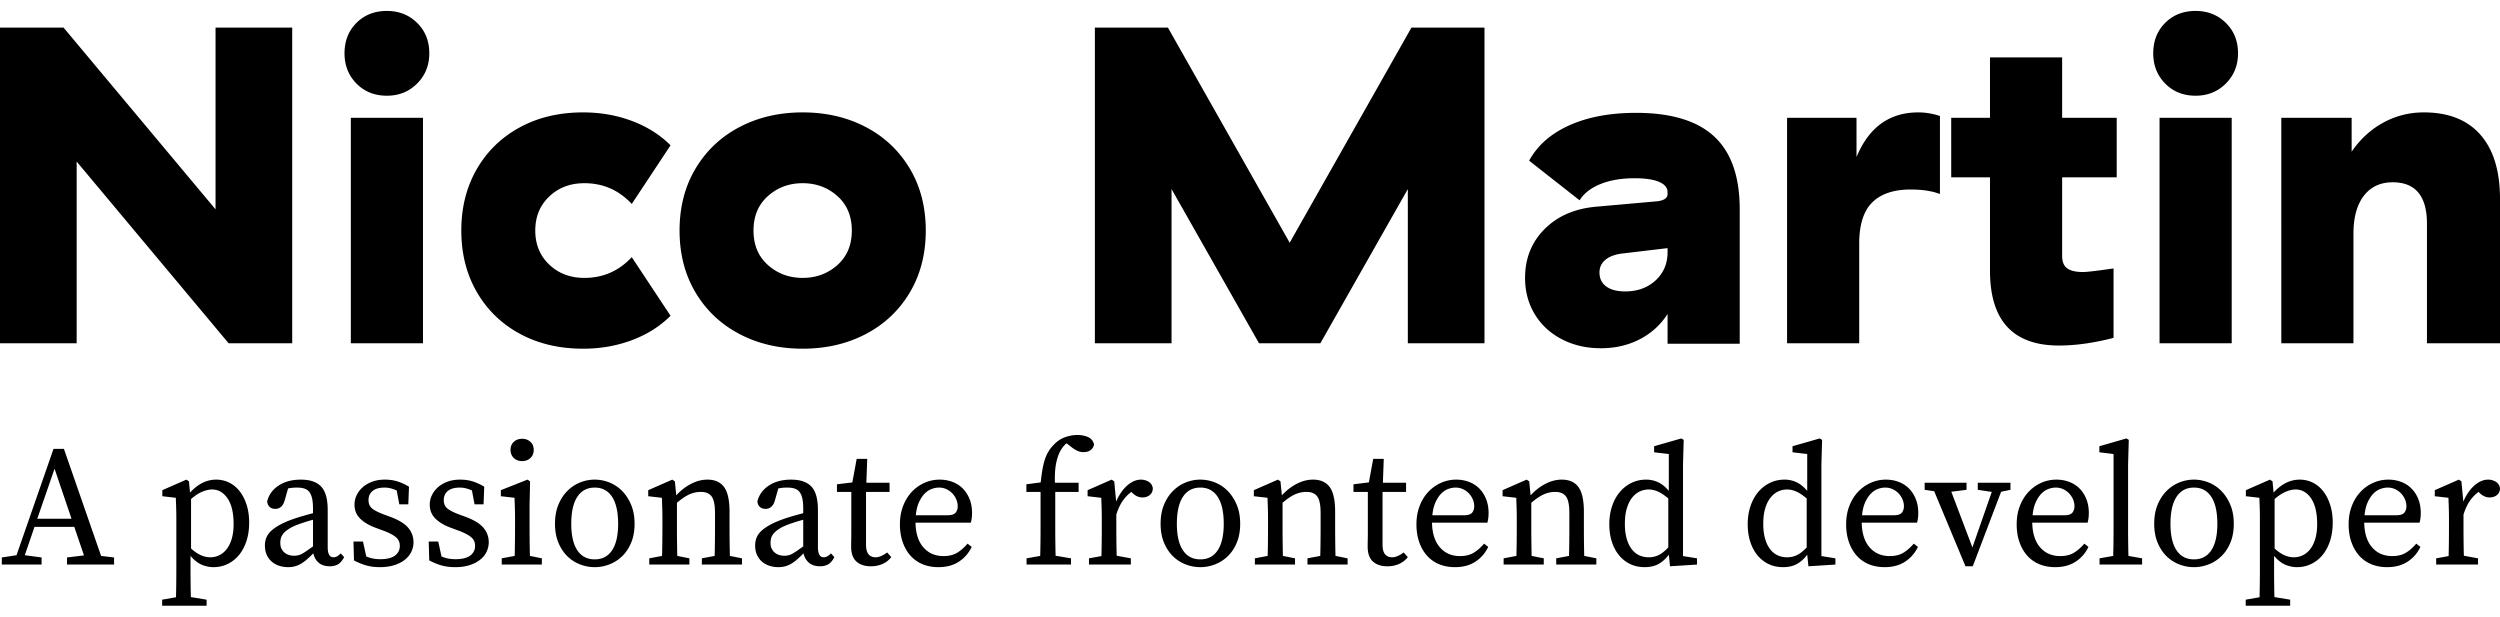 <svg viewBox="0 0 1500 370" xmlns="http://www.w3.org/2000/svg" fill-rule="evenodd" clip-rule="evenodd" stroke-linejoin="round" stroke-miterlimit="1.414">
  <path d="M0 16.574h38.149l91.18 109.037V16.574h45.996v189.394h-38.15L45.996 96.931v109.037H0V16.574zM253.788 205.968h-43.29V70.687h43.29v135.281zM232.143 57.429c-7.396 0-13.483-2.435-18.263-7.305-4.78-4.87-7.17-10.913-7.17-18.128 0-7.395 2.39-13.483 7.17-18.263 4.78-4.78 10.867-7.17 18.263-7.17 7.215 0 13.257 2.39 18.128 7.17 4.87 4.78 7.305 10.868 7.305 18.263 0 7.215-2.435 13.258-7.305 18.128-4.871 4.87-10.913 7.305-18.128 7.305zM276.786 138.327c0-13.889 3.111-26.199 9.334-36.931 6.223-10.733 14.836-19.075 25.839-25.028 11.003-5.952 23.629-8.928 37.879-8.928 10.461 0 20.247 1.713 29.356 5.141 9.109 3.427 16.82 8.297 23.133 14.61l-23.269 35.173c-7.756-8.297-17.225-12.446-28.409-12.446-8.477 0-15.512 2.661-21.104 7.982-5.591 5.321-8.387 12.13-8.387 20.427 0 8.298 2.796 15.107 8.387 20.428 5.592 5.321 12.627 7.981 21.104 7.981 11.184 0 20.653-4.148 28.409-12.445l23.269 35.173c-6.313 6.313-14.024 11.183-23.133 14.61-9.109 3.427-18.895 5.141-29.356 5.141-14.25 0-26.876-2.976-37.879-8.929-11.003-5.952-19.616-14.295-25.839-25.027-6.223-10.732-9.334-23.043-9.334-36.932zM407.738 138.327c0-14.069 3.202-26.47 9.605-37.202 6.403-10.732 15.197-19.03 26.38-24.892 11.183-5.862 23.809-8.793 37.879-8.793 14.069 0 26.695 2.931 37.879 8.793 11.183 5.862 19.976 14.16 26.379 24.892 6.404 10.732 9.605 23.133 9.605 37.202 0 14.07-3.201 26.47-9.605 37.203-6.403 10.732-15.196 19.029-26.379 24.892-11.184 5.862-23.81 8.793-37.879 8.793-14.07 0-26.696-2.931-37.879-8.793-11.183-5.863-19.977-14.16-26.38-24.892-6.403-10.733-9.605-23.133-9.605-37.203zm103.355 0c0-8.658-2.886-15.557-8.658-20.698-5.772-5.14-12.716-7.711-20.833-7.711-8.117 0-15.062 2.571-20.834 7.711-5.772 5.141-8.658 12.04-8.658 20.698 0 8.658 2.886 15.558 8.658 20.698 5.772 5.141 12.717 7.711 20.834 7.711 8.117 0 15.061-2.57 20.833-7.711 5.772-5.14 8.658-12.04 8.658-20.698zM656.926 16.574h43.832l73.052 129.059 73.051-129.059h43.832v189.394h-45.996v-92.532l-52.489 92.532h-36.797l-52.489-92.532v92.532h-45.996V16.574zM917.478 96.39c5.051-9.199 13.123-16.279 24.216-21.239 11.093-4.96 24.395-7.441 39.908-7.441 21.104 0 36.751 4.735 46.942 14.205 10.192 9.47 15.287 24.035 15.287 43.696v80.628h-43.29v-17.858c-4.149 6.494-9.695 11.544-16.639 15.152-6.945 3.607-14.746 5.411-23.404 5.411s-16.459-1.804-23.404-5.411c-6.944-3.608-12.356-8.613-16.234-15.016-3.878-6.404-5.817-13.664-5.817-21.781 0-11.724 3.923-21.509 11.77-29.356 7.846-7.846 18.263-12.31 31.25-13.392l36.526-3.247c3.968-.541 5.952-1.984 5.952-4.329v-1.082c0-2.706-1.713-4.78-5.141-6.223-3.427-1.443-8.297-2.165-14.61-2.165-7.936 0-14.791 1.173-20.563 3.517-5.772 2.345-9.92 5.592-12.446 9.741l-30.303-23.81zm55.736 55.736c-4.329.541-7.666 1.804-10.011 3.788-2.344 1.984-3.517 4.509-3.517 7.576 0 3.607 1.353 6.403 4.059 8.387 2.705 1.984 6.493 2.976 11.363 2.976 7.396 0 13.483-2.209 18.263-6.628 4.78-4.42 7.17-10.056 7.17-16.911v-2.435l-27.327 3.247zM1113.91 94.226c7.395-17.858 19.751-26.786 37.067-26.786 4.329 0 8.658.721 12.987 2.164v46.808c-4.69-1.804-10.552-2.706-17.587-2.706-10.101 0-17.766 2.57-22.997 7.711-5.231 5.141-7.847 13.393-7.847 24.757v59.794h-43.29V70.687h41.667v23.539zM1268.13 202.721c-11.905 3.067-22.818 4.6-32.738 4.6-27.598 0-41.396-14.971-41.396-44.914v-56.006h-23.269V70.687h23.269V34.431h43.29v36.256h32.738v35.714h-32.738v47.078c0 3.607 1.037 6.133 3.111 7.576 2.074 1.443 5.186 2.164 9.334 2.164 2.345 0 8.478-.721 18.399-2.164v41.666zM1339.02 205.968h-43.29V70.687h43.29v135.281zm-21.645-148.539c-7.395 0-13.483-2.435-18.263-7.305-4.78-4.87-7.17-10.913-7.17-18.128 0-7.395 2.39-13.483 7.17-18.263 4.78-4.78 10.868-7.17 18.263-7.17 7.215 0 13.258 2.39 18.128 7.17 4.87 4.78 7.305 10.868 7.305 18.263 0 7.215-2.435 13.258-7.305 18.128-4.87 4.87-10.913 7.305-18.128 7.305zM1368.78 70.687h42.208v20.292c5.231-7.576 11.589-13.393 19.075-17.451 7.485-4.059 15.557-6.088 24.215-6.088 14.791 0 26.109 4.464 33.956 13.393 7.846 8.928 11.769 21.78 11.769 38.555v86.58h-43.831v-71.699c0-16.595-6.854-24.892-20.563-24.892-7.395 0-13.167 2.706-17.316 8.117-4.149 5.411-6.223 12.987-6.223 22.727v65.747h-43.29V70.687zM42.909 311.231l-10.171-29.995-10.379 29.995h20.55zm25.532 23.249v4.255h-28.23v-4.255l10.171-1.246-5.812-17.125H20.698l-5.812 17.021 10.068 1.35v4.255H1.082v-4.255l8.822-1.35 22.211-63.83h6.227l22.315 64.246 7.784.934zM114.627 329.083c3.806 3.528 7.646 5.293 11.521 5.293 1.937 0 3.753-.415 5.449-1.246 1.695-.83 3.183-2.075 4.463-3.736 1.28-1.661 2.283-3.736 3.009-6.227.727-2.491 1.09-5.397 1.09-8.719 0-6.711-1.211-11.849-3.632-15.412-2.422-3.564-5.536-5.345-9.341-5.345-1.592 0-3.425.398-5.501 1.193-2.076.796-4.428 2.301-7.058 4.515v29.684zm-.623-33.524c4.775-5.19 9.999-7.784 15.673-7.784 2.767 0 5.362.588 7.784 1.764 2.421 1.176 4.515 2.889 6.279 5.138 1.764 2.248 3.166 4.964 4.203 8.147 1.038 3.183 1.557 6.781 1.557 10.794 0 4.013-.536 7.663-1.609 10.95-1.072 3.286-2.56 6.089-4.462 8.407-1.903 2.318-4.169 4.117-6.799 5.397-2.629 1.28-5.466 1.92-8.51 1.92-2.422 0-4.775-.485-7.058-1.453-2.283-.969-4.532-2.733-6.746-5.293v8.095c0 2.699.017 5.449.052 8.251.034 2.803.086 5.588.155 8.355l9.445 1.557v3.633H97.294v-3.633l8.304-1.453a698.845 698.845 0 0 0 .207-16.71v-29.995c0-2.837-.034-5.189-.104-7.058-.069-1.868-.138-3.84-.207-5.915l-8.096-.935v-3.632l14.427-6.331 1.557 1.038.622 6.746zM187.798 311.854a103.027 103.027 0 0 0-5.241 1.557 104.175 104.175 0 0 0-4.203 1.453c-2.284.899-4.1 1.816-5.449 2.75-1.35.934-2.37 1.851-3.062 2.75-.692.9-1.142 1.799-1.349 2.699-.208.899-.312 1.73-.312 2.491 0 1.384.19 2.491.571 3.321.381.83.848 1.557 1.401 2.18 1.592 1.591 3.702 2.387 6.331 2.387.831 0 1.626-.087 2.387-.26.762-.173 1.557-.484 2.388-.934.83-.45 1.764-1.038 2.802-1.764a501.108 501.108 0 0 0 3.736-2.647v-15.983zm18.682 22.418c-1.176 2.214-2.456 3.685-3.84 4.411-1.384.727-2.906 1.09-4.567 1.09-2.906 0-5.189-.709-6.85-2.128-1.66-1.418-2.733-3.304-3.217-5.656a85.632 85.632 0 0 1-3.84 3.632c-1.177 1.038-2.353 1.903-3.529 2.595a15.13 15.13 0 0 1-3.633 1.557c-1.245.346-2.629.519-4.151.519-1.868 0-3.65-.277-5.345-.83-1.696-.554-3.183-1.384-4.463-2.491-1.28-1.107-2.284-2.474-3.01-4.1-.727-1.626-1.09-3.512-1.09-5.657 0-1.453.242-2.871.727-4.255.484-1.384 1.349-2.716 2.594-3.996 1.246-1.28 2.993-2.56 5.242-3.84 2.248-1.28 5.137-2.543 8.666-3.788a105.746 105.746 0 0 1 5.449-1.713c2.041-.588 4.1-1.159 6.175-1.712v-2.803c0-2.491-.19-4.549-.571-6.175-.38-1.626-.951-2.906-1.712-3.84-.761-.934-1.747-1.592-2.958-1.972-1.211-.381-2.681-.571-4.411-.571-.761 0-1.574.035-2.439.104a24.57 24.57 0 0 0-2.854.415l-2.076 7.265c-.969 3.321-2.837 4.982-5.605 4.982-1.453 0-2.594-.398-3.425-1.194-.83-.795-1.314-1.885-1.453-3.269.969-3.944 3.252-7.109 6.85-9.497 3.598-2.387 8.061-3.58 13.389-3.58 5.466 0 9.514 1.384 12.143 4.151 2.63 2.768 3.944 7.473 3.944 14.116v22.21c0 4.083 1.142 6.124 3.425 6.124.831 0 1.557-.19 2.18-.571a12.807 12.807 0 0 0 1.661-1.194l.518-.622 2.076 2.283zM233.881 309.985c5.258 1.938 8.943 4.169 11.053 6.695 2.11 2.525 3.166 5.414 3.166 8.666 0 1.938-.416 3.806-1.246 5.605-.83 1.799-2.093 3.39-3.788 4.774-1.695 1.384-3.806 2.491-6.331 3.321-2.526.831-5.449 1.246-8.77 1.246-2.976 0-5.657-.329-8.044-.986-2.387-.658-4.895-1.678-7.525-3.062l-.311-11.313h5.708l1.972 8.926c2.422 1.107 5.224 1.661 8.407 1.661 3.944 0 6.885-.727 8.822-2.18 1.938-1.453 2.906-3.39 2.906-5.812 0-2.214-.813-3.979-2.439-5.293-1.626-1.315-4.099-2.595-7.421-3.841l-4.774-1.764c-3.806-1.384-6.85-3.2-9.133-5.449-2.284-2.249-3.425-5.034-3.425-8.355 0-2.007.432-3.909 1.297-5.708.865-1.799 2.076-3.391 3.633-4.775 1.556-1.383 3.459-2.491 5.708-3.321 2.249-.83 4.757-1.245 7.525-1.245 2.837 0 5.397.363 7.68 1.089 2.283.727 4.567 1.782 6.85 3.166l-.415 10.586h-5.397l-1.557-8.303c-2.491-1.176-4.913-1.764-7.265-1.764-3.183 0-5.587.675-7.213 2.024-1.626 1.349-2.44 3.2-2.44 5.553 0 2.075.71 3.719 2.128 4.93 1.419 1.21 3.927 2.473 7.525 3.788l3.114 1.141zM279.029 309.985c5.258 1.938 8.943 4.169 11.053 6.695 2.111 2.525 3.166 5.414 3.166 8.666 0 1.938-.415 3.806-1.246 5.605-.83 1.799-2.093 3.39-3.788 4.774-1.695 1.384-3.806 2.491-6.331 3.321-2.526.831-5.449 1.246-8.77 1.246-2.976 0-5.657-.329-8.044-.986-2.387-.658-4.895-1.678-7.525-3.062l-.311-11.313h5.708l1.972 8.926c2.422 1.107 5.224 1.661 8.407 1.661 3.944 0 6.885-.727 8.822-2.18 1.938-1.453 2.906-3.39 2.906-5.812 0-2.214-.813-3.979-2.439-5.293-1.626-1.315-4.099-2.595-7.421-3.841l-4.774-1.764c-3.805-1.384-6.85-3.2-9.133-5.449-2.284-2.249-3.425-5.034-3.425-8.355 0-2.007.432-3.909 1.297-5.708.865-1.799 2.076-3.391 3.633-4.775 1.557-1.383 3.459-2.491 5.708-3.321 2.249-.83 4.757-1.245 7.525-1.245 2.837 0 5.397.363 7.68 1.089 2.283.727 4.567 1.782 6.85 3.166l-.415 10.586h-5.397l-1.557-8.303c-2.491-1.176-4.912-1.764-7.265-1.764-3.183 0-5.587.675-7.213 2.024-1.626 1.349-2.439 3.2-2.439 5.553 0 2.075.709 3.719 2.127 4.93 1.419 1.21 3.927 2.473 7.525 3.788l3.114 1.141zM313.279 276.669c-2.007 0-3.667-.622-4.982-1.868-1.315-1.245-1.972-2.871-1.972-4.878s.657-3.615 1.972-4.826c1.315-1.211 2.975-1.816 4.982-1.816s3.667.605 4.982 1.816c1.314 1.211 1.972 2.819 1.972 4.826 0 2.007-.658 3.633-1.972 4.878-1.315 1.246-2.975 1.868-4.982 1.868zm11.832 58.33v3.736h-24.079v-3.736l7.784-1.453c.069-2.63.121-5.484.156-8.563.034-3.079.052-5.76.052-8.044v-5.189c0-2.837-.035-5.207-.104-7.11-.069-1.902-.139-3.892-.208-5.967l-8.199-.935v-3.632l15.983-6.331 1.557 1.038-.311 14.115v14.011c0 2.284.017 4.965.052 8.044.034 3.079.086 5.933.155 8.563l7.162 1.453zM356.87 292.549c-4.566 0-8.061 1.851-10.482 5.553-2.422 3.701-3.633 9.081-3.633 16.139 0 6.988 1.211 12.299 3.633 15.931 2.421 3.633 5.916 5.449 10.482 5.449 4.498 0 7.957-1.816 10.379-5.449 2.422-3.632 3.633-8.943 3.633-15.931 0-7.058-1.211-12.438-3.633-16.139-2.422-3.702-5.881-5.553-10.379-5.553zm0-4.774c2.976 0 5.899.571 8.77 1.712 2.872 1.142 5.415 2.837 7.629 5.086 2.214 2.249 4.013 5.016 5.397 8.303 1.384 3.287 2.076 7.075 2.076 11.365s-.675 8.061-2.024 11.313c-1.349 3.252-3.148 5.968-5.397 8.147a22.634 22.634 0 0 1-7.681 4.93c-2.871 1.107-5.794 1.661-8.77 1.661-3.044 0-6.002-.554-8.874-1.661a22.097 22.097 0 0 1-7.628-4.93c-2.214-2.179-3.996-4.895-5.345-8.147-1.35-3.252-2.024-7.023-2.024-11.313 0-4.29.674-8.078 2.024-11.365 1.349-3.287 3.148-6.054 5.397-8.303 2.248-2.249 4.791-3.944 7.628-5.086a23.433 23.433 0 0 1 8.822-1.712zM445.194 334.999v3.736h-24.079v-3.736l7.681-1.453c.069-2.561.121-5.363.156-8.407.034-3.045.051-5.778.051-8.2v-9.133c0-4.705-.657-7.992-1.972-9.86-1.314-1.868-3.494-2.802-6.538-2.802-2.422 0-4.757.519-7.006 1.557-2.249 1.037-4.688 2.698-7.317 4.981v15.257c0 2.284.017 4.965.052 8.044.034 3.079.086 5.933.155 8.563l7.266 1.453v3.736h-24.079v-3.736l7.68-1.453c.069-2.63.121-5.467.156-8.511.034-3.045.052-5.743.052-8.096v-5.293c0-2.837-.035-5.189-.104-7.058-.069-1.868-.139-3.84-.208-5.915l-8.199-.935v-3.632l14.427-6.331 1.556 1.038.831 8.406c2.56-2.836 5.483-5.12 8.77-6.85 3.287-1.729 6.59-2.594 9.912-2.594 4.497 0 7.836 1.487 10.015 4.463 2.18 2.975 3.27 7.888 3.27 14.738v9.963a706.19 706.19 0 0 0 .207 16.607l7.265 1.453zM481.936 311.854a103.373 103.373 0 0 0-5.242 1.557 104.175 104.175 0 0 0-4.203 1.453c-2.283.899-4.1 1.816-5.449 2.75-1.349.934-2.37 1.851-3.062 2.75-.692.9-1.141 1.799-1.349 2.699-.208.899-.311 1.73-.311 2.491 0 1.384.19 2.491.57 3.321a8.74 8.74 0 0 0 1.402 2.18c1.591 1.591 3.701 2.387 6.331 2.387.83 0 1.626-.087 2.387-.26.761-.173 1.557-.484 2.387-.934.83-.45 1.764-1.038 2.802-1.764a498.93 498.93 0 0 0 3.737-2.647v-15.983zm18.682 22.418c-1.177 2.214-2.457 3.685-3.84 4.411-1.384.727-2.907 1.09-4.567 1.09-2.906 0-5.19-.709-6.85-2.128-1.661-1.418-2.733-3.304-3.218-5.656a85.632 85.632 0 0 1-3.84 3.632c-1.176 1.038-2.352 1.903-3.529 2.595a15.14 15.14 0 0 1-3.632 1.557c-1.246.346-2.63.519-4.152.519-1.868 0-3.65-.277-5.345-.83-1.695-.554-3.183-1.384-4.463-2.491-1.28-1.107-2.283-2.474-3.01-4.1-.726-1.626-1.09-3.512-1.09-5.657 0-1.453.243-2.871.727-4.255s1.349-2.716 2.595-3.996c1.245-1.28 2.992-2.56 5.241-3.84 2.249-1.28 5.138-2.543 8.666-3.788a106.058 106.058 0 0 1 5.449-1.713c2.041-.588 4.1-1.159 6.176-1.712v-2.803c0-2.491-.191-4.549-.571-6.175-.381-1.626-.952-2.906-1.713-3.84-.761-.934-1.747-1.592-2.958-1.972-1.21-.381-2.681-.571-4.411-.571-.761 0-1.574.035-2.439.104a24.57 24.57 0 0 0-2.854.415l-2.076 7.265c-.968 3.321-2.837 4.982-5.604 4.982-1.453 0-2.595-.398-3.425-1.194-.831-.795-1.315-1.885-1.453-3.269.968-3.944 3.252-7.109 6.85-9.497 3.598-2.387 8.061-3.58 13.389-3.58 5.466 0 9.513 1.384 12.143 4.151 2.629 2.768 3.944 7.473 3.944 14.116v22.21c0 4.083 1.141 6.124 3.425 6.124.83 0 1.557-.19 2.179-.571a12.738 12.738 0 0 0 1.661-1.194l.519-.622 2.076 2.283zM534.764 334.272c-1.314 1.73-3.027 3.079-5.137 4.048-2.111.969-4.481 1.453-7.11 1.453-3.667 0-6.556-.952-8.666-2.854-2.111-1.903-3.166-4.896-3.166-8.978 0-1.315.018-2.612.052-3.892.035-1.28.052-2.924.052-4.93v-23.975h-8.614v-4.567l9.237-1.142 2.594-14.115h6.332l-.519 14.323h13.907v5.501h-14.115v31.551c0 2.699.502 4.654 1.505 5.865 1.003 1.21 2.404 1.816 4.203 1.816 2.076 0 4.394-.969 6.954-2.906l2.491 2.802zM568.392 309.155c2.491 0 4.151-.519 4.982-1.557.83-1.038 1.245-2.318 1.245-3.84 0-1.453-.294-2.854-.882-4.203a12.007 12.007 0 0 0-2.387-3.581 11.661 11.661 0 0 0-3.529-2.491c-1.349-.623-2.82-.934-4.411-.934-1.453 0-2.958.294-4.515.882-1.557.588-2.975 1.557-4.255 2.906-1.28 1.35-2.387 3.079-3.321 5.19-.935 2.11-1.54 4.653-1.817 7.628h18.89zm-19.097 4.463c.138 6.435 1.729 11.382 4.774 14.842 3.044 3.46 7.058 5.189 12.039 5.189 3.322 0 6.089-.692 8.304-2.075 2.214-1.384 4.255-3.183 6.123-5.397l2.491 1.972c-1.799 3.736-4.376 6.694-7.732 8.873-3.356 2.18-7.421 3.27-12.195 3.27-3.529 0-6.712-.588-9.549-1.765-2.837-1.176-5.259-2.888-7.265-5.137-2.007-2.249-3.564-4.965-4.671-8.148-1.107-3.182-1.66-6.746-1.66-10.69 0-3.944.622-7.559 1.868-10.846 1.245-3.286 2.958-6.106 5.137-8.459a23.516 23.516 0 0 1 7.629-5.5c2.906-1.315 5.985-1.972 9.237-1.972 2.699 0 5.241.449 7.629 1.349 2.387.899 4.445 2.214 6.175 3.944 1.73 1.73 3.096 3.84 4.1 6.331 1.003 2.491 1.505 5.293 1.505 8.407a22.9 22.9 0 0 1-.208 3.217 21.291 21.291 0 0 1-.519 2.595h-33.212zM624.438 289.435c.277-2.767.605-5.258.986-7.472.38-2.215.847-4.204 1.401-5.968.553-1.765 1.245-3.356 2.076-4.775a21.547 21.547 0 0 1 2.906-3.892c2.214-2.421 4.601-4.082 7.161-4.982 2.56-.899 5.017-1.349 7.369-1.349 2.491 0 4.653.415 6.487 1.246 1.834.83 3.027 2.248 3.581 4.255-.139 1.384-.761 2.526-1.869 3.425-1.107.9-2.594 1.349-4.462 1.349a8.662 8.662 0 0 1-3.737-.83c-1.176-.554-2.422-1.349-3.736-2.387l-2.595-2.076c-1.384 1.038-2.56 2.422-3.529 4.152-1.107 1.799-2.006 4.255-2.698 7.369-.692 3.113-.969 7.161-.831 12.143h14.219v5.501h-14.011v21.795a644.622 644.622 0 0 0 .208 16.503l9.237 1.557v3.736h-26.674v-3.736l8.199-1.453a657.082 657.082 0 0 0 .208-16.607v-21.795h-8.511v-4.567l8.615-1.142zM669.69 300.956c1.799-4.152 4.03-7.386 6.694-9.704 2.664-2.318 5.414-3.477 8.251-3.477 1.522 0 2.993.398 4.411 1.193 1.419.796 2.301 2.093 2.647 3.892 0 1.73-.588 3.097-1.765 4.1-1.176 1.003-2.663 1.505-4.462 1.505-2.145 0-4.117-.865-5.916-2.595l-.727-.726a22.642 22.642 0 0 0-5.397 5.656c-1.453 2.18-2.664 4.826-3.633 7.94v8.199c0 2.284.018 4.948.052 7.992.035 3.045.087 5.881.156 8.511l8.511 1.557v3.736h-25.117v-3.736l7.473-1.35c.069-2.629.121-5.483.155-8.562.035-3.079.052-5.795.052-8.148v-5.293c0-2.837-.034-5.189-.104-7.058-.069-1.868-.138-3.84-.207-5.915l-8.199-.935v-3.632l14.426-6.331 1.557 1.038 1.142 12.143zM720.235 292.549c-4.567 0-8.061 1.851-10.483 5.553-2.422 3.701-3.632 9.081-3.632 16.139 0 6.988 1.21 12.299 3.632 15.931 2.422 3.633 5.916 5.449 10.483 5.449 4.497 0 7.957-1.816 10.379-5.449 2.421-3.632 3.632-8.943 3.632-15.931 0-7.058-1.211-12.438-3.632-16.139-2.422-3.702-5.882-5.553-10.379-5.553zm0-4.774c2.975 0 5.898.571 8.77 1.712 2.871 1.142 5.414 2.837 7.628 5.086 2.215 2.249 4.014 5.016 5.397 8.303 1.384 3.287 2.076 7.075 2.076 11.365s-.674 8.061-2.024 11.313c-1.349 3.252-3.148 5.968-5.397 8.147a22.63 22.63 0 0 1-7.68 4.93c-2.872 1.107-5.795 1.661-8.77 1.661-3.045 0-6.003-.554-8.874-1.661a22.101 22.101 0 0 1-7.629-4.93c-2.214-2.179-3.995-4.895-5.345-8.147-1.349-3.252-2.024-7.023-2.024-11.313 0-4.29.675-8.078 2.024-11.365 1.35-3.287 3.149-6.054 5.397-8.303 2.249-2.249 4.792-3.944 7.629-5.086a23.43 23.43 0 0 1 8.822-1.712zM808.559 334.999v3.736H784.48v-3.736l7.68-1.453c.07-2.561.122-5.363.156-8.407.035-3.045.052-5.778.052-8.2v-9.133c0-4.705-.657-7.992-1.972-9.86-1.315-1.868-3.494-2.802-6.539-2.802-2.421 0-4.757.519-7.005 1.557-2.249 1.037-4.688 2.698-7.318 4.981v15.257c0 2.284.018 4.965.052 8.044.035 3.079.087 5.933.156 8.563l7.265 1.453v3.736h-24.079v-3.736l7.681-1.453c.069-2.63.121-5.467.155-8.511.035-3.045.052-5.743.052-8.096v-5.293c0-2.837-.034-5.189-.104-7.058-.069-1.868-.138-3.84-.207-5.915l-8.199-.935v-3.632l14.426-6.331 1.557 1.038.83 8.406c2.56-2.836 5.484-5.12 8.77-6.85 3.287-1.729 6.591-2.594 9.912-2.594 4.498 0 7.836 1.487 10.016 4.463 2.179 2.975 3.269 7.888 3.269 14.738v9.963c0 2.422.018 5.138.052 8.148.035 3.01.087 5.829.156 8.459l7.265 1.453zM844.678 334.272c-1.315 1.73-3.028 3.079-5.138 4.048-2.11.969-4.48 1.453-7.11 1.453-3.667 0-6.556-.952-8.666-2.854-2.11-1.903-3.165-4.896-3.165-8.978 0-1.315.017-2.612.051-3.892.035-1.28.052-2.924.052-4.93v-23.975h-8.614v-4.567l9.237-1.142 2.595-14.115h6.331l-.519 14.323h13.908v5.501h-14.116v31.551c0 2.699.502 4.654 1.505 5.865 1.004 1.21 2.405 1.816 4.204 1.816 2.076 0 4.394-.969 6.954-2.906l2.491 2.802zM878.305 309.155c2.491 0 4.152-.519 4.982-1.557.83-1.038 1.245-2.318 1.245-3.84 0-1.453-.294-2.854-.882-4.203a12.007 12.007 0 0 0-2.387-3.581 11.636 11.636 0 0 0-3.529-2.491c-1.349-.623-2.819-.934-4.411-.934-1.453 0-2.958.294-4.515.882-1.556.588-2.975 1.557-4.255 2.906-1.28 1.35-2.387 3.079-3.321 5.19-.934 2.11-1.54 4.653-1.816 7.628h18.889zm-19.097 4.463c.138 6.435 1.73 11.382 4.774 14.842 3.045 3.46 7.058 5.189 12.04 5.189 3.321 0 6.089-.692 8.303-2.075 2.214-1.384 4.255-3.183 6.123-5.397l2.491 1.972c-1.799 3.736-4.376 6.694-7.732 8.873-3.356 2.18-7.421 3.27-12.195 3.27-3.529 0-6.712-.588-9.549-1.765-2.837-1.176-5.258-2.888-7.265-5.137-2.006-2.249-3.563-4.965-4.67-8.148-1.107-3.182-1.661-6.746-1.661-10.69 0-3.944.623-7.559 1.868-10.846 1.246-3.286 2.958-6.106 5.138-8.459a23.501 23.501 0 0 1 7.628-5.5c2.906-1.315 5.985-1.972 9.237-1.972 2.699 0 5.242.449 7.629 1.349 2.387.899 4.446 2.214 6.175 3.944 1.73 1.73 3.097 3.84 4.1 6.331 1.003 2.491 1.505 5.293 1.505 8.407a22.75 22.75 0 0 1-.208 3.217 21.291 21.291 0 0 1-.519 2.595h-33.212zM957.807 334.999v3.736h-24.079v-3.736l7.681-1.453c.069-2.561.121-5.363.155-8.407.035-3.045.052-5.778.052-8.2v-9.133c0-4.705-.657-7.992-1.972-9.86-1.314-1.868-3.494-2.802-6.538-2.802-2.422 0-4.757.519-7.006 1.557-2.249 1.037-4.688 2.698-7.317 4.981v15.257c0 2.284.017 4.965.052 8.044.034 3.079.086 5.933.155 8.563l7.266 1.453v3.736h-24.079v-3.736l7.68-1.453c.069-2.63.121-5.467.156-8.511.034-3.045.052-5.743.052-8.096v-5.293c0-2.837-.035-5.189-.104-7.058-.069-1.868-.139-3.84-.208-5.915l-8.199-.935v-3.632l14.426-6.331 1.557 1.038.831 8.406c2.56-2.836 5.483-5.12 8.77-6.85 3.286-1.729 6.59-2.594 9.912-2.594 4.497 0 7.836 1.487 10.015 4.463 2.18 2.975 3.27 7.888 3.27 14.738v9.963c0 2.422.017 5.138.051 8.148.035 3.01.087 5.829.156 8.459l7.265 1.453zM1000.98 299.088c-2.352-2.007-4.462-3.408-6.331-4.204-1.868-.795-3.667-1.193-5.397-1.193-1.937 0-3.771.415-5.5 1.245-1.73.83-3.253 2.093-4.567 3.788-1.315 1.696-2.353 3.823-3.114 6.383-.761 2.561-1.142 5.605-1.142 9.134 0 3.459.364 6.452 1.09 8.978.727 2.525 1.73 4.618 3.01 6.279 1.28 1.66 2.785 2.889 4.515 3.684 1.73.796 3.633 1.194 5.708 1.194 2.215 0 4.238-.467 6.072-1.401 1.834-.934 3.719-2.439 5.656-4.515v-29.372zm17.229 35.911v3.736l-16.191 1.038-.726-6.954c-1.799 2.422-3.84 4.273-6.124 5.553-2.283 1.28-5.085 1.92-8.407 1.92-3.182 0-6.071-.623-8.666-1.868-2.595-1.246-4.826-3.01-6.694-5.294-1.869-2.283-3.304-4.999-4.308-8.147-1.003-3.148-1.504-6.625-1.504-10.431 0-3.944.553-7.559 1.66-10.846 1.107-3.286 2.647-6.106 4.619-8.459 1.972-2.352 4.307-4.186 7.005-5.5 2.699-1.315 5.64-1.972 8.823-1.972 2.49 0 4.843.501 7.057 1.505 2.214 1.003 4.394 2.75 6.539 5.241v-22.107l-8.822-1.038v-3.633l16.295-4.67 1.453.83-.415 14.738v55.008l8.406 1.35zM1084.02 299.088c-2.353-2.007-4.463-3.408-6.332-4.204-1.868-.795-3.667-1.193-5.397-1.193-1.937 0-3.771.415-5.5 1.245-1.73.83-3.252 2.093-4.567 3.788-1.315 1.696-2.353 3.823-3.114 6.383-.761 2.561-1.141 5.605-1.141 9.134 0 3.459.363 6.452 1.089 8.978.727 2.525 1.73 4.618 3.01 6.279 1.28 1.66 2.785 2.889 4.515 3.684 1.73.796 3.633 1.194 5.708 1.194 2.215 0 4.238-.467 6.072-1.401 1.834-.934 3.719-2.439 5.657-4.515v-29.372zm17.228 35.911v3.736l-16.191 1.038-.726-6.954c-1.799 2.422-3.84 4.273-6.124 5.553-2.283 1.28-5.085 1.92-8.407 1.92-3.182 0-6.071-.623-8.666-1.868-2.595-1.246-4.826-3.01-6.694-5.294-1.868-2.283-3.304-4.999-4.308-8.147-1.003-3.148-1.504-6.625-1.504-10.431 0-3.944.553-7.559 1.66-10.846 1.107-3.286 2.647-6.106 4.619-8.459 1.972-2.352 4.307-4.186 7.006-5.5 2.698-1.315 5.639-1.972 8.822-1.972 2.49 0 4.843.501 7.057 1.505 2.214 1.003 4.394 2.75 6.539 5.241v-22.107l-8.822-1.038v-3.633l16.295-4.67 1.453.83-.415 14.738v55.008l8.406 1.35zM1136.12 309.155c2.491 0 4.152-.519 4.982-1.557.831-1.038 1.246-2.318 1.246-3.84 0-1.453-.294-2.854-.882-4.203a12.01 12.01 0 0 0-2.388-3.581 11.644 11.644 0 0 0-3.528-2.491c-1.35-.623-2.82-.934-4.411-.934-1.453 0-2.958.294-4.515.882-1.557.588-2.975 1.557-4.256 2.906-1.28 1.35-2.387 3.079-3.321 5.19-.934 2.11-1.539 4.653-1.816 7.628h18.889zm-19.097 4.463c.139 6.435 1.73 11.382 4.775 14.842 3.044 3.46 7.057 5.189 12.039 5.189 3.321 0 6.089-.692 8.303-2.075 2.214-1.384 4.256-3.183 6.124-5.397l2.491 1.972c-1.799 3.736-4.377 6.694-7.733 8.873-3.355 2.18-7.42 3.27-12.195 3.27-3.529 0-6.711-.588-9.548-1.765-2.837-1.176-5.259-2.888-7.266-5.137-2.006-2.249-3.563-4.965-4.67-8.148-1.107-3.182-1.661-6.746-1.661-10.69 0-3.944.623-7.559 1.869-10.846 1.245-3.286 2.958-6.106 5.137-8.459a23.505 23.505 0 0 1 7.629-5.5c2.906-1.315 5.985-1.972 9.237-1.972 2.698 0 5.241.449 7.628 1.349 2.387.899 4.446 2.214 6.176 3.944 1.73 1.73 3.096 3.84 4.099 6.331 1.004 2.491 1.505 5.293 1.505 8.407 0 1.176-.069 2.249-.207 3.217a21.679 21.679 0 0 1-.519 2.595h-33.213zM1206.28 293.898l-5.605 1.142-17.021 44.733h-4.359l-18.786-45.044-5.709-.831v-4.255h25.117v4.255l-9.133 1.142 12.662 33.42 11.625-33.316-8.407-1.246v-4.255h19.616v4.255zM1238.45 309.155c2.491 0 4.152-.519 4.982-1.557.83-1.038 1.246-2.318 1.246-3.84 0-1.453-.294-2.854-.883-4.203a11.988 11.988 0 0 0-2.387-3.581 11.636 11.636 0 0 0-3.529-2.491c-1.349-.623-2.819-.934-4.411-.934-1.453 0-2.958.294-4.514.882-1.557.588-2.976 1.557-4.256 2.906-1.28 1.35-2.387 3.079-3.321 5.19-.934 2.11-1.54 4.653-1.816 7.628h18.889zm-19.097 4.463c.138 6.435 1.73 11.382 4.774 14.842 3.045 3.46 7.058 5.189 12.04 5.189 3.321 0 6.089-.692 8.303-2.075 2.214-1.384 4.255-3.183 6.124-5.397l2.49 1.972c-1.799 3.736-4.376 6.694-7.732 8.873-3.356 2.18-7.421 3.27-12.195 3.27-3.529 0-6.712-.588-9.549-1.765-2.836-1.176-5.258-2.888-7.265-5.137-2.006-2.249-3.563-4.965-4.67-8.148-1.107-3.182-1.661-6.746-1.661-10.69 0-3.944.623-7.559 1.868-10.846 1.246-3.286 2.958-6.106 5.138-8.459a23.501 23.501 0 0 1 7.628-5.5c2.906-1.315 5.985-1.972 9.238-1.972 2.698 0 5.241.449 7.628 1.349 2.387.899 4.446 2.214 6.175 3.944 1.73 1.73 3.097 3.84 4.1 6.331 1.003 2.491 1.505 5.293 1.505 8.407a22.75 22.75 0 0 1-.208 3.217 21.494 21.494 0 0 1-.518 2.595h-33.213zM1285.26 334.999v3.736h-25.532v-3.736l8.199-1.453c.069-2.837.121-5.622.156-8.355.035-2.734.052-5.484.052-8.252v-44.525l-8.511-1.038v-3.633l16.191-4.67 1.453.83-.415 14.738v38.298a656.497 656.497 0 0 0 .208 16.607l8.199 1.453zM1316.4 292.549c-4.567 0-8.061 1.851-10.483 5.553-2.422 3.701-3.633 9.081-3.633 16.139 0 6.988 1.211 12.299 3.633 15.931 2.422 3.633 5.916 5.449 10.483 5.449 4.497 0 7.957-1.816 10.379-5.449 2.421-3.632 3.632-8.943 3.632-15.931 0-7.058-1.211-12.438-3.632-16.139-2.422-3.702-5.882-5.553-10.379-5.553zm0-4.774c2.975 0 5.898.571 8.77 1.712 2.871 1.142 5.414 2.837 7.628 5.086 2.214 2.249 4.013 5.016 5.397 8.303 1.384 3.287 2.076 7.075 2.076 11.365s-.675 8.061-2.024 11.313c-1.349 3.252-3.148 5.968-5.397 8.147a22.64 22.64 0 0 1-7.68 4.93c-2.872 1.107-5.795 1.661-8.77 1.661-3.045 0-6.003-.554-8.874-1.661a22.092 22.092 0 0 1-7.629-4.93c-2.214-2.179-3.996-4.895-5.345-8.147-1.349-3.252-2.024-7.023-2.024-11.313 0-4.29.675-8.078 2.024-11.365 1.349-3.287 3.148-6.054 5.397-8.303 2.249-2.249 4.792-3.944 7.629-5.086a23.426 23.426 0 0 1 8.822-1.712zM1364.76 329.083c3.806 3.528 7.646 5.293 11.521 5.293 1.937 0 3.753-.415 5.449-1.246 1.695-.83 3.183-2.075 4.463-3.736 1.28-1.661 2.283-3.736 3.009-6.227.727-2.491 1.09-5.397 1.09-8.719 0-6.711-1.211-11.849-3.632-15.412-2.422-3.564-5.536-5.345-9.341-5.345-1.592 0-3.425.398-5.501 1.193-2.076.796-4.428 2.301-7.058 4.515v29.684zm-.623-33.524c4.775-5.19 9.999-7.784 15.673-7.784 2.767 0 5.362.588 7.784 1.764 2.421 1.176 4.515 2.889 6.279 5.138 1.764 2.248 3.166 4.964 4.203 8.147 1.038 3.183 1.557 6.781 1.557 10.794 0 4.013-.536 7.663-1.608 10.95-1.073 3.286-2.561 6.089-4.463 8.407-1.903 2.318-4.169 4.117-6.799 5.397-2.629 1.28-5.466 1.92-8.51 1.92-2.422 0-4.775-.485-7.058-1.453-2.283-.969-4.532-2.733-6.746-5.293v8.095c0 2.699.017 5.449.052 8.251.034 2.803.086 5.588.155 8.355l9.445 1.557v3.633h-26.674v-3.633l8.304-1.453a698.845 698.845 0 0 0 .207-16.71v-29.995c0-2.837-.034-5.189-.104-7.058-.069-1.868-.138-3.84-.207-5.915l-8.096-.935v-3.632l14.427-6.331 1.557 1.038.622 6.746zM1437.62 309.155c2.491 0 4.151-.519 4.982-1.557.83-1.038 1.245-2.318 1.245-3.84 0-1.453-.294-2.854-.882-4.203a12.007 12.007 0 0 0-2.387-3.581 11.649 11.649 0 0 0-3.529-2.491c-1.349-.623-2.819-.934-4.411-.934-1.453 0-2.958.294-4.515.882-1.557.588-2.975 1.557-4.255 2.906-1.28 1.35-2.387 3.079-3.321 5.19-.934 2.11-1.54 4.653-1.817 7.628h18.89zm-19.097 4.463c.138 6.435 1.73 11.382 4.774 14.842 3.045 3.46 7.058 5.189 12.04 5.189 3.321 0 6.089-.692 8.303-2.075 2.214-1.384 4.255-3.183 6.123-5.397l2.491 1.972c-1.799 3.736-4.376 6.694-7.732 8.873-3.356 2.18-7.421 3.27-12.195 3.27-3.529 0-6.712-.588-9.549-1.765-2.837-1.176-5.258-2.888-7.265-5.137-2.007-2.249-3.563-4.965-4.671-8.148-1.107-3.182-1.66-6.746-1.66-10.69 0-3.944.623-7.559 1.868-10.846 1.245-3.286 2.958-6.106 5.138-8.459a23.501 23.501 0 0 1 7.628-5.5c2.906-1.315 5.985-1.972 9.237-1.972 2.699 0 5.242.449 7.629 1.349 2.387.899 4.445 2.214 6.175 3.944 1.73 1.73 3.097 3.84 4.1 6.331 1.003 2.491 1.505 5.293 1.505 8.407a22.75 22.75 0 0 1-.208 3.217 21.291 21.291 0 0 1-.519 2.595h-33.212zM1478 300.956c1.799-4.152 4.03-7.386 6.694-9.704 2.664-2.318 5.414-3.477 8.251-3.477 1.523 0 2.993.398 4.411 1.193 1.419.796 2.301 2.093 2.647 3.892 0 1.73-.588 3.097-1.764 4.1-1.177 1.003-2.664 1.505-4.463 1.505-2.145 0-4.117-.865-5.916-2.595l-.727-.726a22.642 22.642 0 0 0-5.397 5.656c-1.453 2.18-2.664 4.826-3.632 7.94v8.199c0 2.284.017 4.948.051 7.992.035 3.045.087 5.881.156 8.511l8.511 1.557v3.736h-25.117v-3.736l7.473-1.35c.069-2.629.121-5.483.155-8.562.035-3.079.052-5.795.052-8.148v-5.293c0-2.837-.034-5.189-.103-7.058-.07-1.868-.139-3.84-.208-5.915l-8.199-.935v-3.632l14.426-6.331 1.557 1.038 1.142 12.143z" fill-rule="nonzero"/>
</svg>
